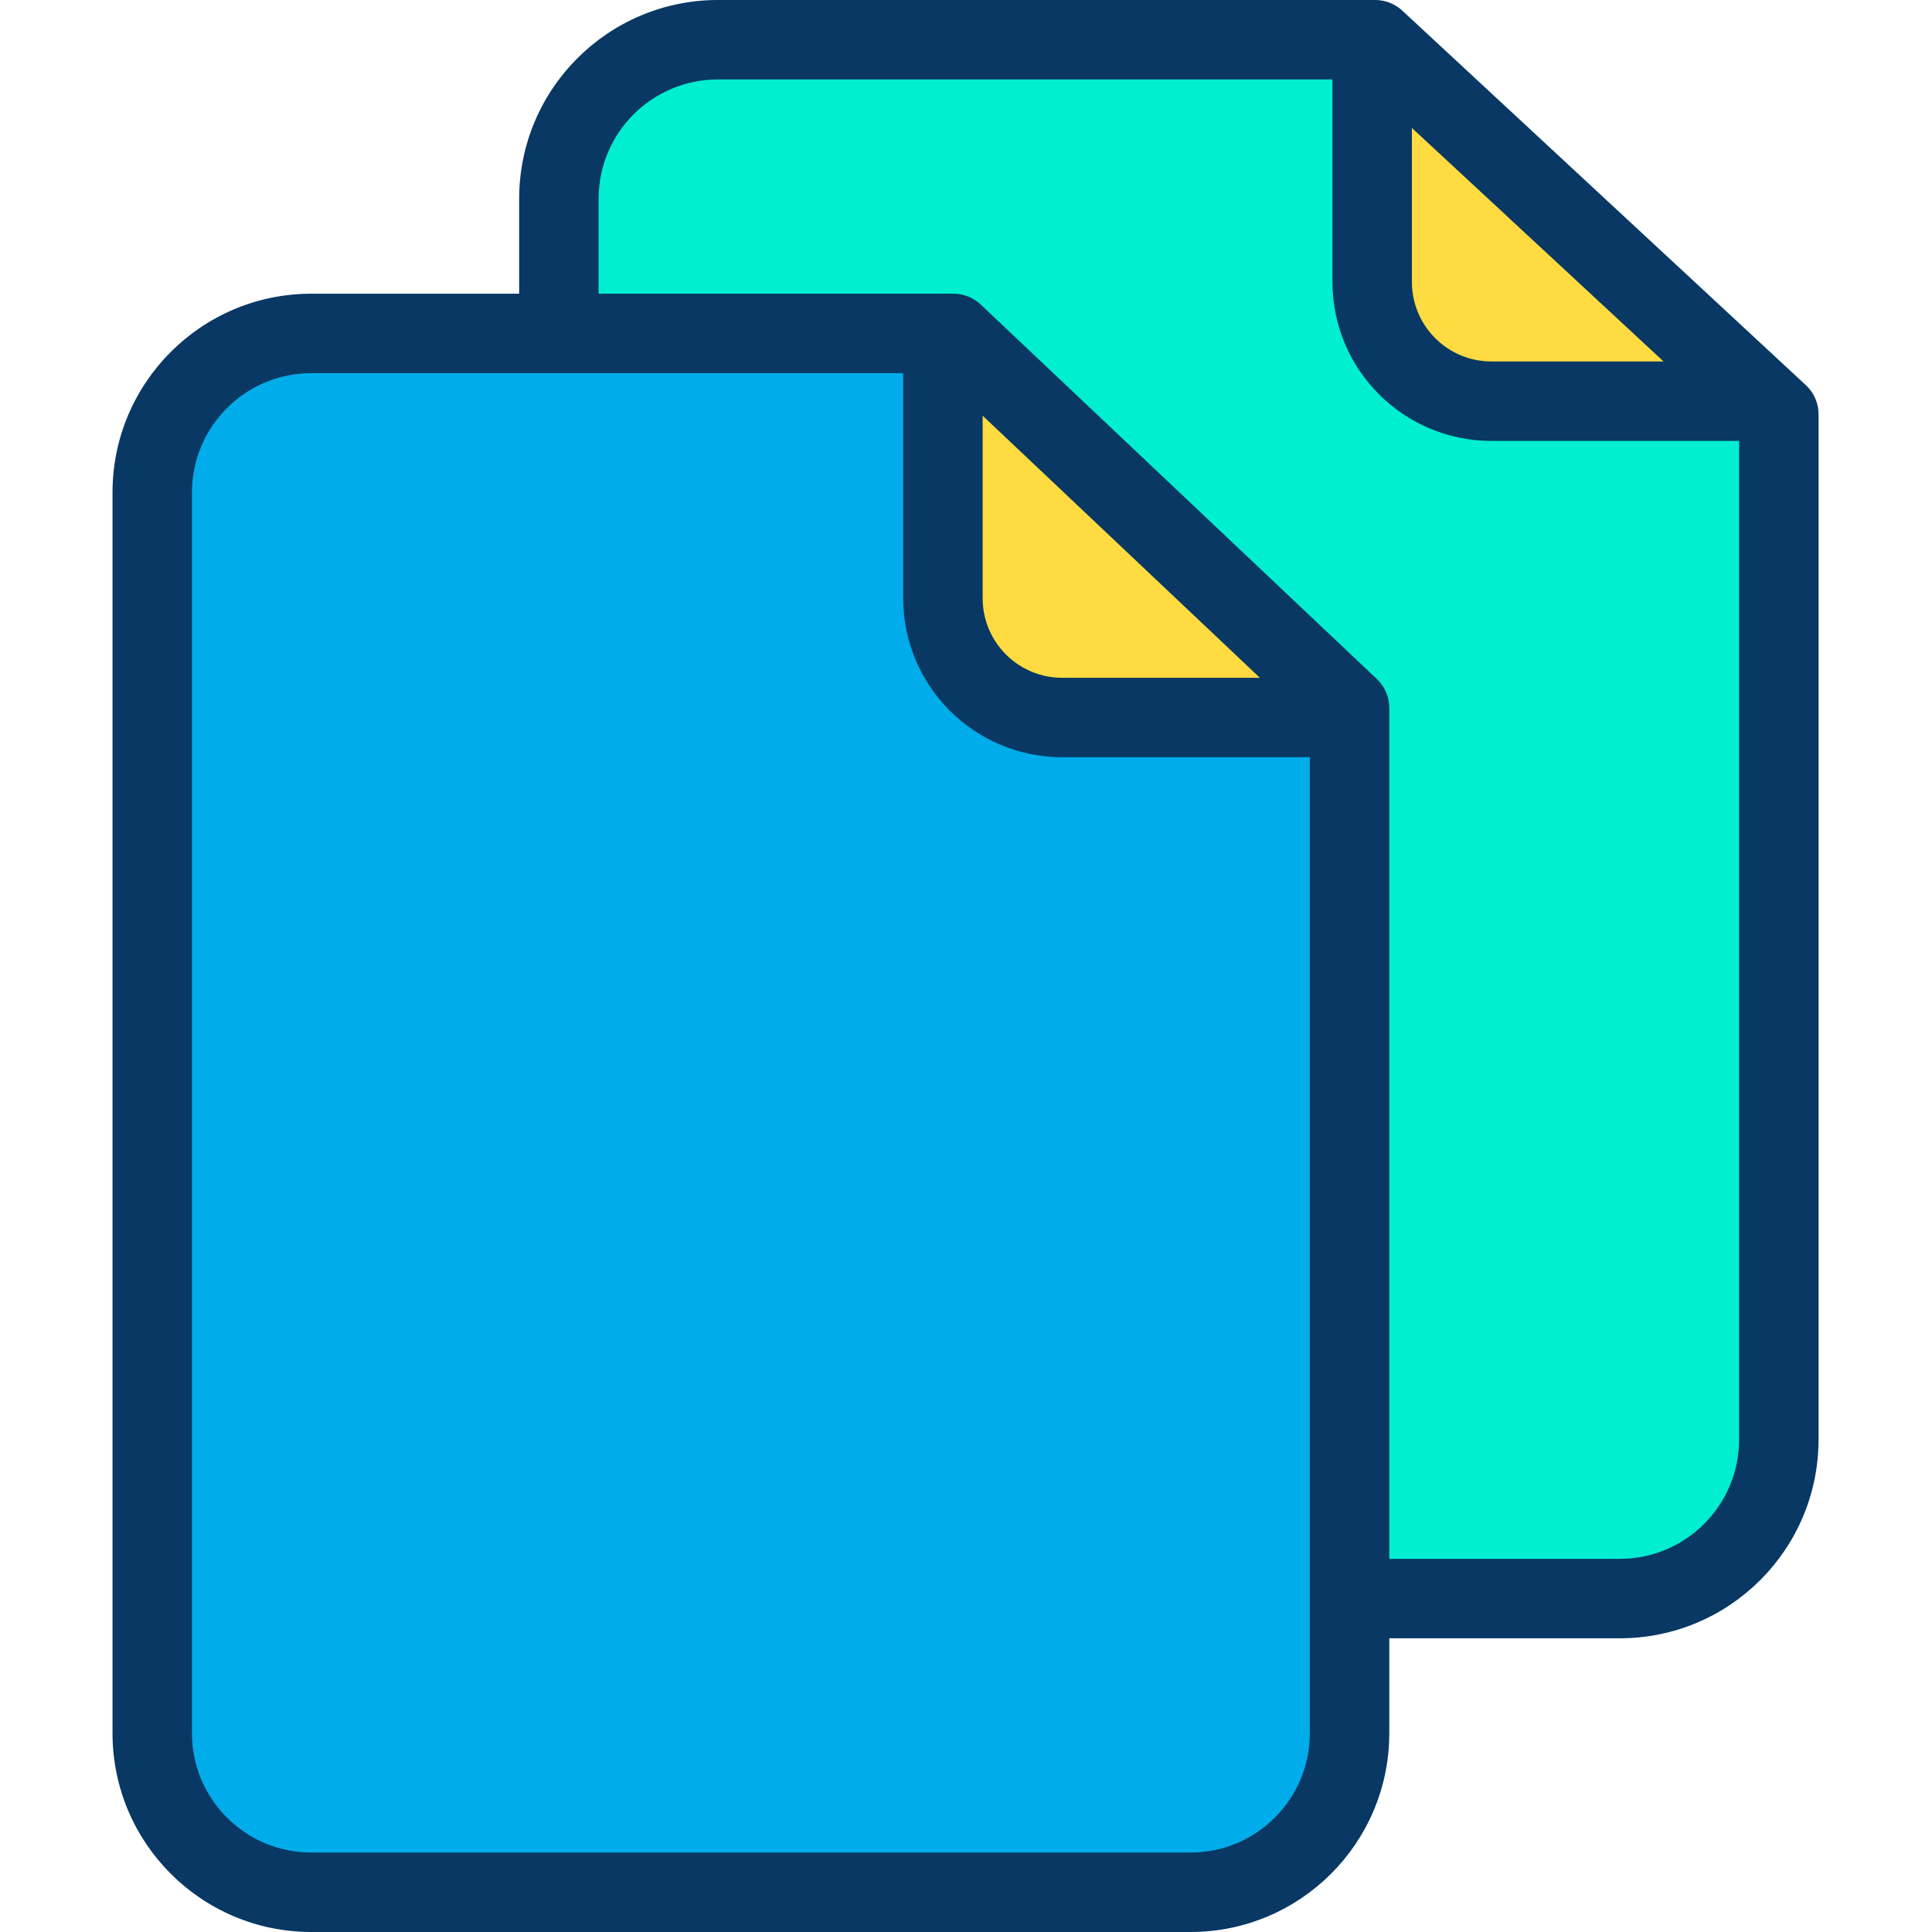 <svg height="486pt" viewBox="-28 0 486 486.32" width="486pt" xmlns="http://www.w3.org/2000/svg"><path d="m419.602 104.27v258.121c0 22.09-17.91 40-40 40h-68.051v-224.199l-99.711-94.262h-99.32v-33.93c0-22.09 17.91-40 40-40h164.719v60.988c0 16.57 13.434 30 30 30h68.832zm0 0" fill="#00efd1"/><path d="m416.07 100.988h-68.832c-16.566 0-30-13.43-30-30v-60.988h.773zm0 0" fill="#fedb41"/><path d="m112.52 83.93h96.672v66.68c0 16.57 13.43 30 30 30h72.359v255.711c0 22.09-17.91 40-40 40h-221.391c-22.09 0-40-17.91-40-40v-312.391c0-22.09 17.91-40 40-40zm0 0" fill="#00acea"/><path d="m311.551 178.191v2.418h-72.359c-16.57 0-30-13.43-30-30v-66.68h2.648zm0 0" fill="#fedb41"/><path d="m324.812 2.668c-1.848-1.715-4.277-2.668-6.801-2.668h-165.492c-27.602.031-49.969 22.398-50 50v23.93h-52.359c-27.602.031-49.969 22.398-50 50v312.391c.031 27.602 22.398 49.969 50 50h221.391c27.602-.031 49.969-22.398 50-50v-23.93h58.051c27.602-.031 49.969-22.398 50-50v-258.121c0-2.781-1.16-5.434-3.195-7.324zm2.426 29.539 63.352 58.781h-43.352c-11.039-.012-19.984-8.957-20-20zm-55.688 434.113h-221.391c-16.562-.02-29.98-13.441-30-30v-312.391c.02-16.559 13.438-29.98 30-30h149.031v56.68c.023 22.082 17.918 39.977 40 40h62.359v245.711c-.02 16.559-13.441 29.98-30 30zm-52.359-361.68 69.789 65.969h-49.789c-11.043-.012-19.988-8.957-20-20zm160.41 287.75h-58.051v-214.199c0-2.75-1.133-5.379-3.129-7.27l-99.711-94.262c-1.859-1.754-4.316-2.734-6.871-2.734h-89.32v-23.926c.02-16.562 13.441-29.98 30-30h154.719v50.988c.027 22.082 17.922 39.977 40 40h62.363v251.402c-.02 16.559-13.441 29.98-30 30zm0 0" fill="#083863"/></svg>